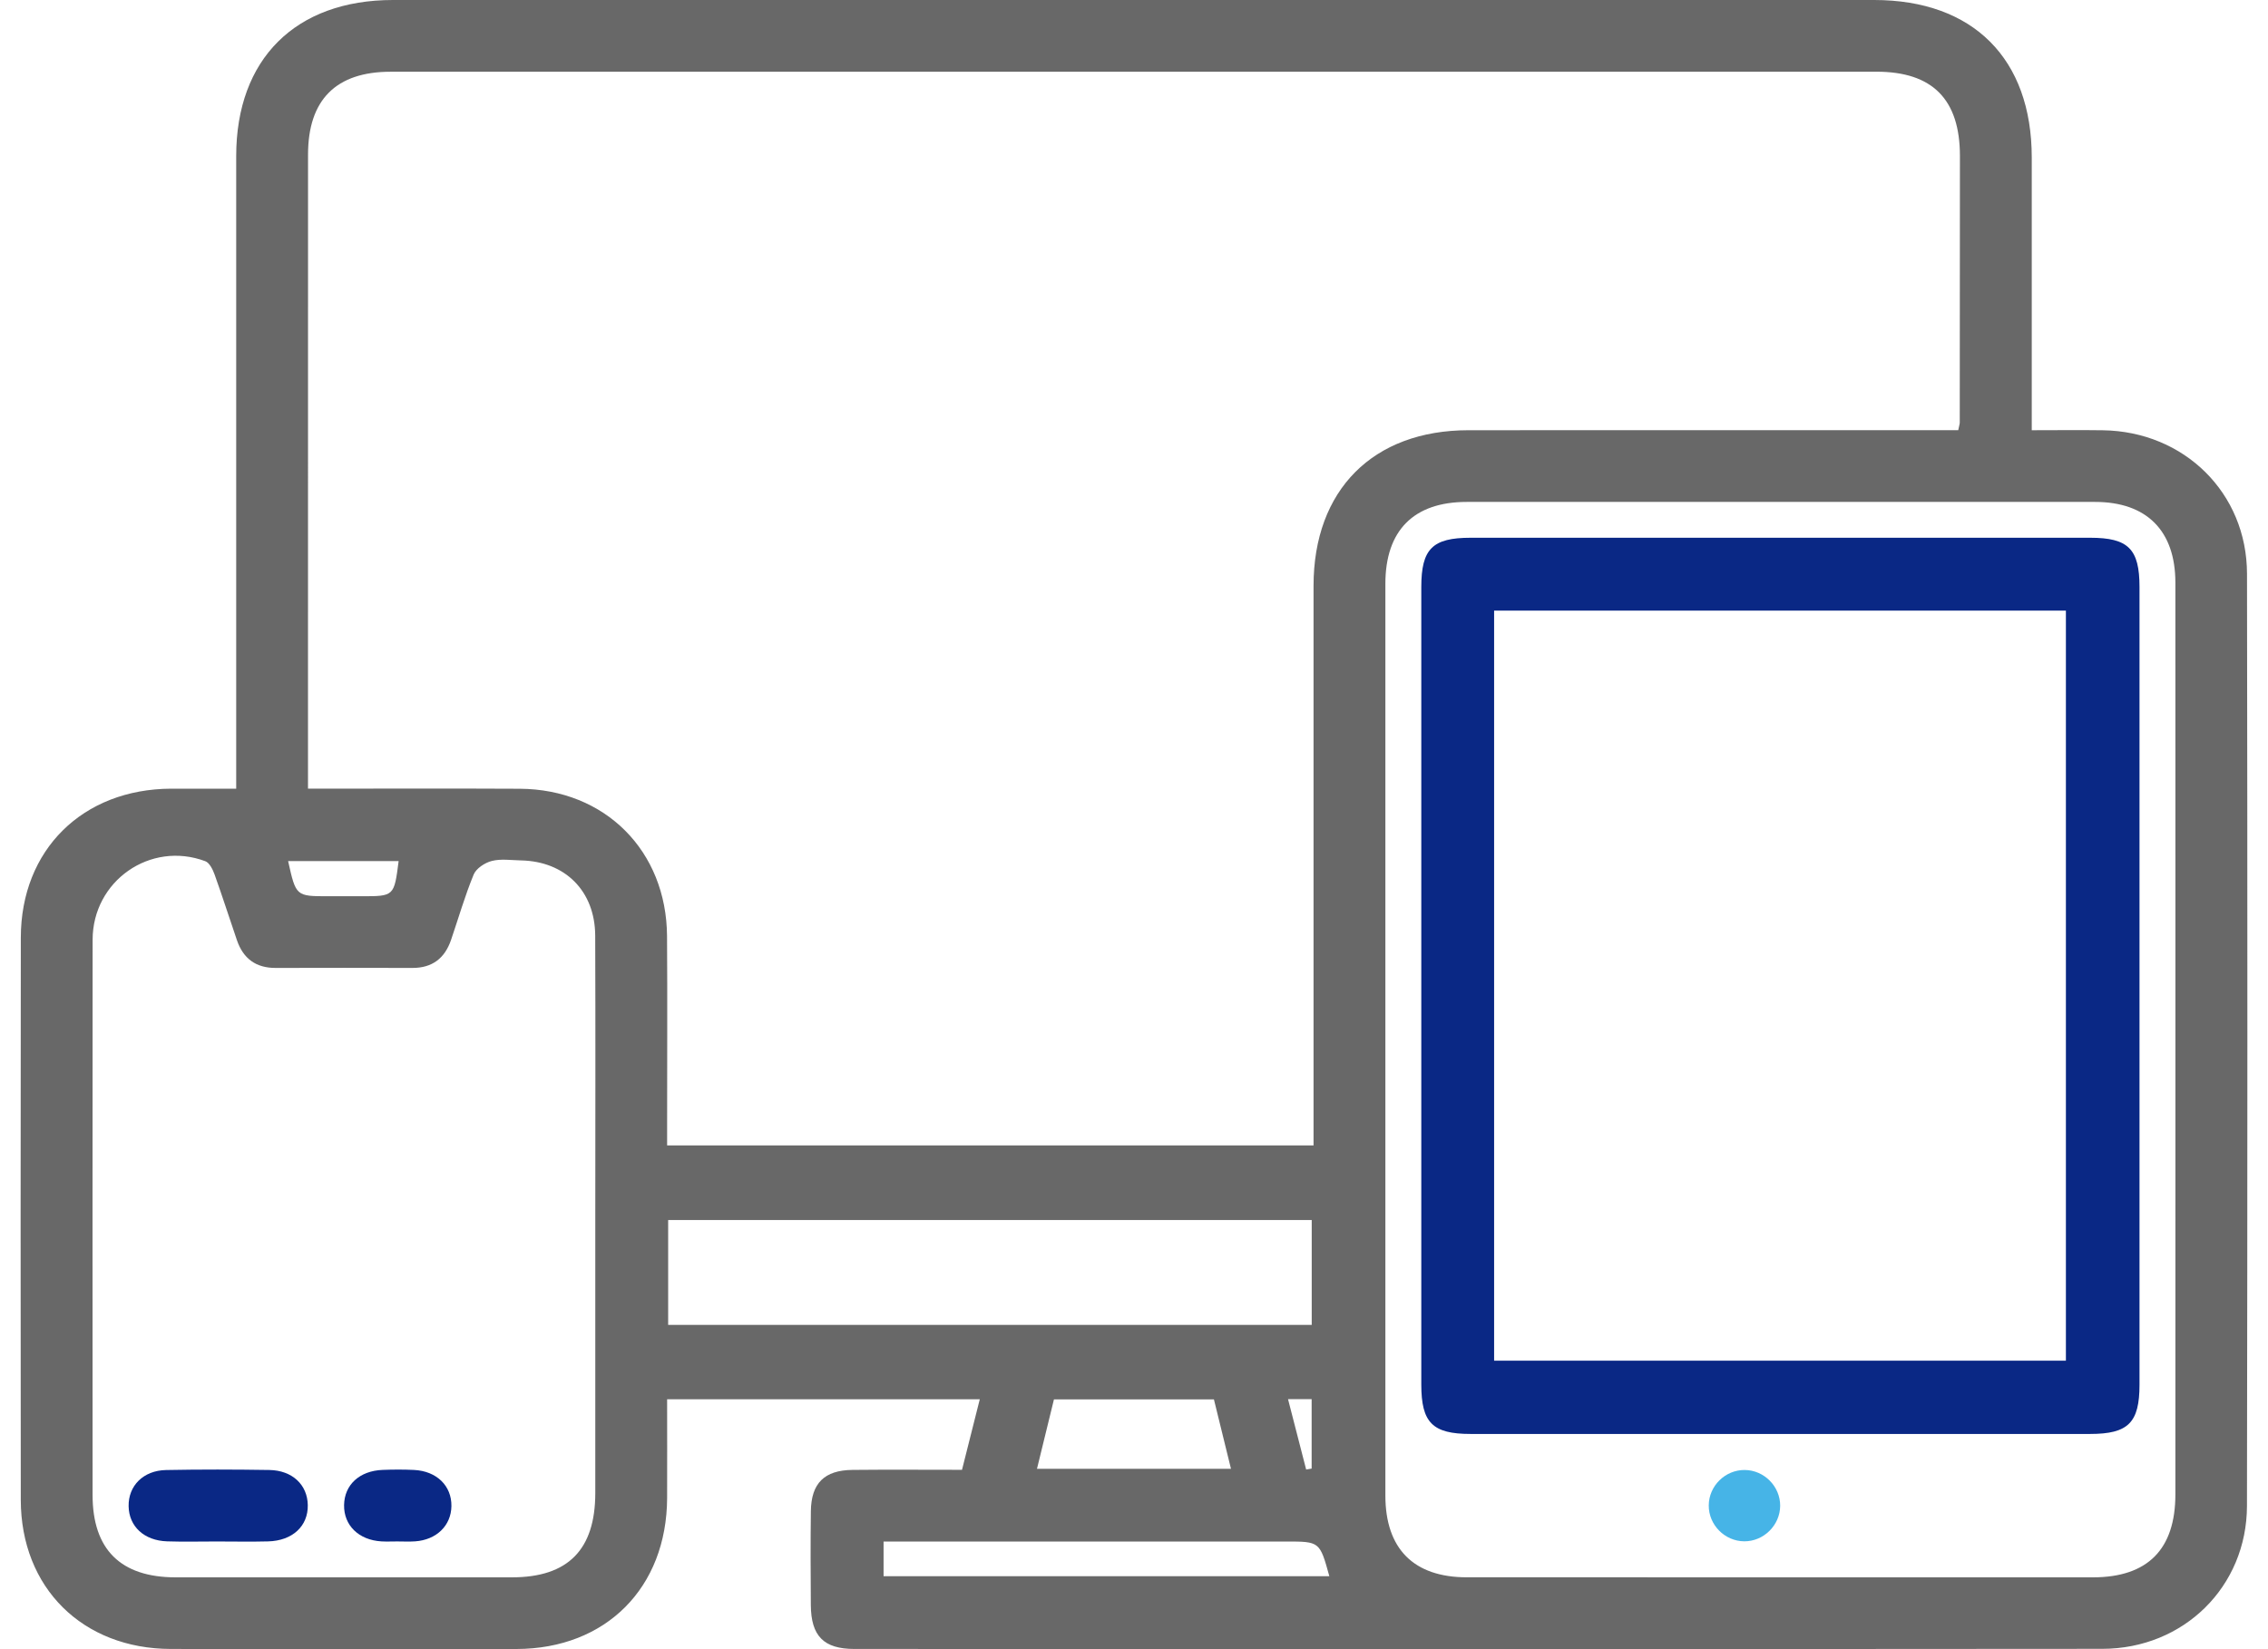<svg width="55" height="40" viewBox="0 0 55 40" fill="none" xmlns="http://www.w3.org/2000/svg">
<g clip-path="url(#clip0_400_15034)">
<path d="M5.728 19.129C5.728 18.834 5.728 18.618 5.728 18.402C5.728 13.53 5.727 8.657 5.728 3.784C5.729 1.432 7.166 0.001 9.528 0C21.502 -0 33.476 -0 45.45 0C47.848 0.001 49.27 1.422 49.271 3.819C49.272 5.811 49.271 7.804 49.271 9.796C49.271 9.991 49.271 10.185 49.271 10.435C49.878 10.435 50.436 10.428 50.993 10.436C52.964 10.463 54.488 11.953 54.491 13.918C54.503 21.453 54.503 28.988 54.49 36.524C54.487 38.483 52.956 39.991 50.981 39.992C40.894 40.001 30.807 39.998 20.72 39.995C19.975 39.995 19.669 39.681 19.663 38.933C19.657 38.172 19.654 37.411 19.664 36.651C19.673 35.975 19.992 35.659 20.673 35.652C21.542 35.643 22.412 35.65 23.329 35.65C23.472 35.082 23.611 34.529 23.76 33.939C21.22 33.939 18.727 33.939 16.178 33.939C16.178 34.751 16.181 35.543 16.178 36.334C16.169 38.509 14.695 39.991 12.526 39.996C9.733 40.001 6.939 40.002 4.145 39.995C2.001 39.991 0.507 38.51 0.504 36.38C0.499 31.833 0.498 27.286 0.505 22.74C0.508 20.611 2.004 19.138 4.15 19.129C4.654 19.127 5.159 19.129 5.728 19.129ZM47.488 10.434C47.511 10.319 47.525 10.285 47.525 10.25C47.527 8.094 47.529 5.939 47.529 3.783C47.529 2.411 46.864 1.739 45.505 1.739C33.494 1.739 21.483 1.739 9.473 1.74C8.148 1.74 7.47 2.421 7.47 3.75C7.469 8.677 7.469 13.604 7.469 18.531C7.469 18.722 7.469 18.913 7.469 19.129C9.234 19.129 10.92 19.122 12.605 19.131C14.673 19.143 16.163 20.636 16.176 22.707C16.186 24.21 16.178 25.714 16.178 27.217C16.178 27.409 16.178 27.601 16.178 27.781C21.446 27.781 26.64 27.781 31.854 27.781C31.854 27.52 31.854 27.304 31.854 27.087C31.854 22.794 31.853 18.501 31.854 14.208C31.855 11.884 33.297 10.436 35.611 10.435C39.367 10.432 43.122 10.434 46.878 10.434C47.074 10.434 47.27 10.434 47.488 10.434ZM14.436 29.589C14.436 27.29 14.443 24.992 14.434 22.693C14.429 21.611 13.703 20.889 12.63 20.869C12.395 20.864 12.148 20.826 11.927 20.882C11.759 20.925 11.549 21.062 11.487 21.211C11.274 21.728 11.119 22.268 10.938 22.798C10.786 23.242 10.483 23.478 10.002 23.477C8.897 23.474 7.791 23.474 6.685 23.477C6.206 23.479 5.898 23.25 5.746 22.805C5.564 22.275 5.394 21.741 5.205 21.214C5.161 21.091 5.081 20.926 4.978 20.888C3.645 20.389 2.247 21.367 2.246 22.794C2.242 27.283 2.244 31.771 2.245 36.26C2.245 37.582 2.926 38.257 4.258 38.258C6.977 38.259 9.696 38.259 12.415 38.258C13.775 38.257 14.435 37.588 14.436 36.213C14.437 34.005 14.436 31.797 14.436 29.589ZM52.755 25.214C52.755 21.519 52.756 17.825 52.754 14.13C52.753 12.873 52.058 12.174 50.806 12.174C45.727 12.172 40.648 12.172 35.569 12.174C34.284 12.174 33.596 12.866 33.596 14.159C33.595 21.531 33.595 28.902 33.596 36.274C33.596 37.566 34.284 38.257 35.571 38.257C40.632 38.259 45.693 38.259 50.754 38.258C52.082 38.257 52.754 37.58 52.754 36.244C52.756 32.567 52.755 28.891 52.755 25.214ZM16.203 32.134C21.439 32.134 26.631 32.134 31.81 32.134C31.81 31.257 31.81 30.418 31.81 29.591C26.586 29.591 21.407 29.591 16.203 29.591C16.203 30.445 16.203 31.27 16.203 32.134ZM32.237 38.23C32.005 37.389 32.005 37.389 31.186 37.389C28.126 37.389 25.066 37.389 22.006 37.389C21.814 37.389 21.622 37.389 21.427 37.389C21.427 37.709 21.427 37.956 21.427 38.23C25.045 38.23 28.64 38.23 32.237 38.23ZM29.852 35.626C29.709 35.046 29.574 34.494 29.438 33.941C28.125 33.941 26.847 33.941 25.559 33.941C25.42 34.51 25.287 35.051 25.147 35.626C26.725 35.626 28.259 35.626 29.852 35.626ZM6.987 20.885C7.177 21.738 7.177 21.738 7.959 21.738C8.23 21.738 8.501 21.738 8.772 21.738C9.558 21.738 9.558 21.738 9.667 20.885C8.783 20.885 7.901 20.885 6.987 20.885ZM31.675 35.643C31.72 35.635 31.764 35.627 31.808 35.62C31.808 35.061 31.808 34.503 31.808 33.935C31.634 33.935 31.459 33.935 31.235 33.935C31.388 34.528 31.532 35.085 31.675 35.643Z" fill="#686868"/>
<path d="M5.25 37.388C4.851 37.388 4.452 37.398 4.053 37.385C3.494 37.367 3.127 37.023 3.119 36.532C3.111 36.037 3.475 35.666 4.027 35.655C4.861 35.639 5.696 35.641 6.53 35.654C7.09 35.663 7.456 36.014 7.464 36.506C7.473 37.016 7.092 37.371 6.501 37.386C6.085 37.397 5.667 37.388 5.25 37.388Z" fill="#0A2885"/>
<path d="M9.632 37.387C9.505 37.387 9.377 37.393 9.251 37.386C8.7 37.354 8.336 36.998 8.344 36.505C8.352 36.013 8.718 35.674 9.278 35.652C9.531 35.642 9.786 35.641 10.039 35.653C10.591 35.68 10.955 36.039 10.947 36.532C10.94 37.003 10.585 37.349 10.067 37.385C9.922 37.395 9.777 37.387 9.632 37.387Z" fill="#0A2885"/>
<path d="M51.884 23.966C51.884 27.172 51.885 30.378 51.884 33.584C51.884 34.508 51.611 34.78 50.685 34.78C45.678 34.781 40.671 34.781 35.663 34.78C34.739 34.78 34.468 34.508 34.467 33.583C34.467 27.134 34.467 20.686 34.467 14.237C34.468 13.312 34.737 13.043 35.665 13.043C40.672 13.042 45.679 13.042 50.687 13.043C51.612 13.043 51.884 13.314 51.884 14.239C51.885 17.481 51.884 20.724 51.884 23.966ZM36.233 33.003C40.888 33.003 45.501 33.003 50.099 33.003C50.099 26.91 50.099 20.855 50.099 14.811C45.456 14.811 40.856 14.811 36.233 14.811C36.233 20.881 36.233 26.922 36.233 33.003Z" fill="#0A2885"/>
<path d="M42.298 37.384C41.825 37.381 41.434 36.984 41.438 36.513C41.441 36.04 41.836 35.651 42.309 35.654C42.782 35.657 43.173 36.053 43.17 36.524C43.167 36.995 42.768 37.388 42.298 37.384Z" fill="#46B4E7"/>
</g>
<defs>
<clipPath id="clip0_400_15034">
<rect width="54" height="40" fill="white" transform="translate(0.5)"/>
</clipPath>
</defs>
</svg>
